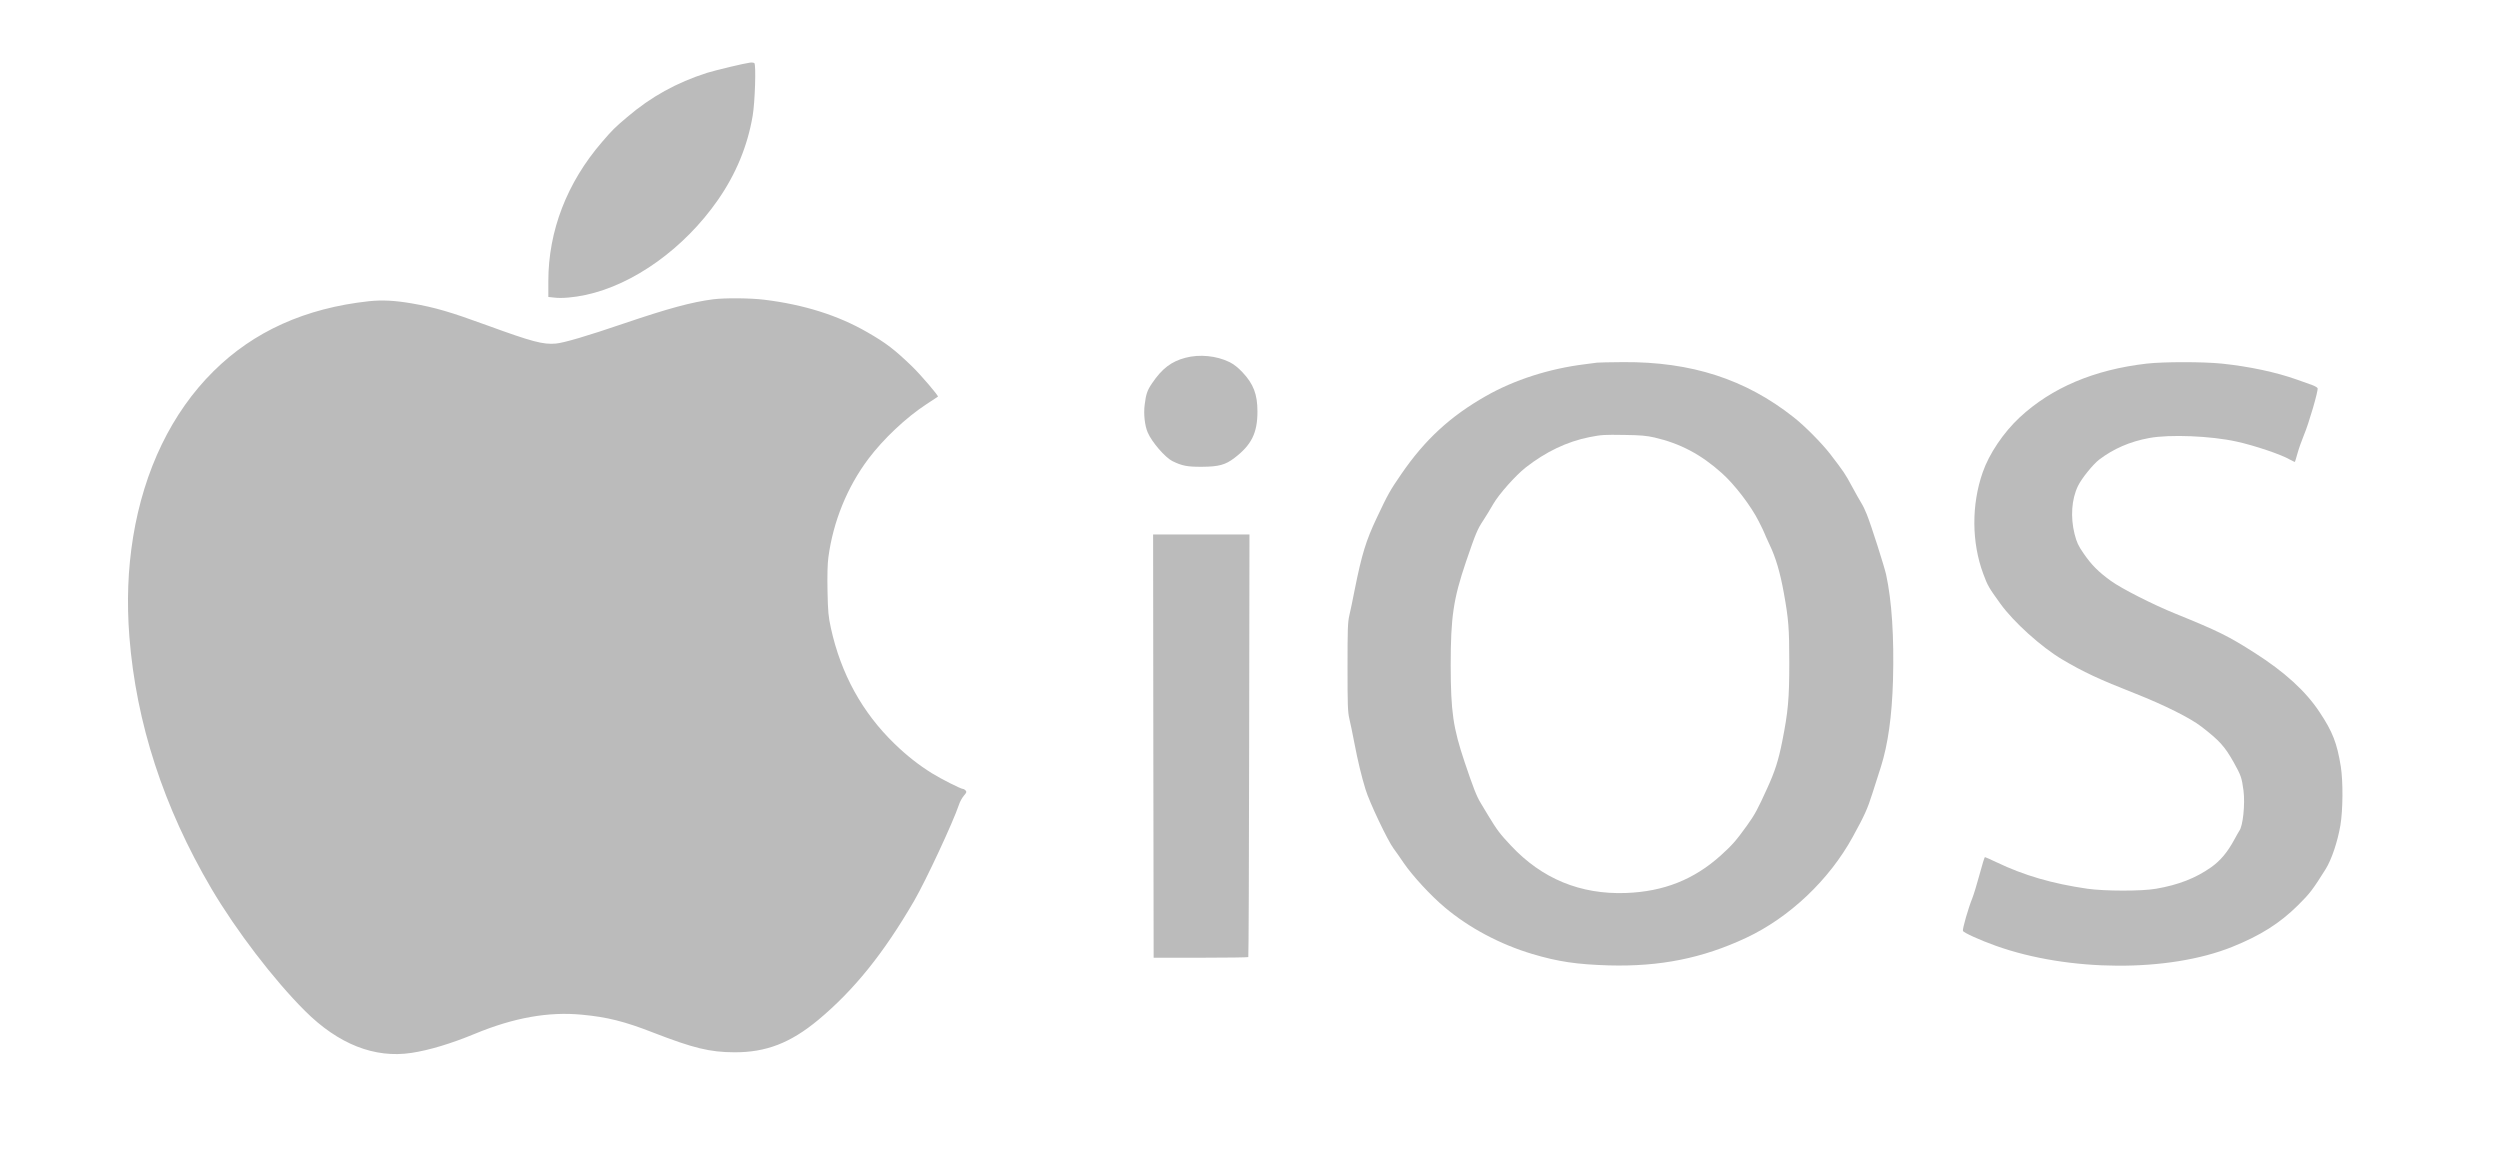 <svg width="2348" height="1088" xmlns="http://www.w3.org/2000/svg" preserveAspectRatio="xMidYMid meet">

 <g>
  <title>background</title>
  <rect fill="none" id="canvas_background" height="402" width="582" y="-1" x="-1"/>
 </g>
 <g>
  <title>Layer 1</title>
  <g id="svg_1" fill="#000000" transform="translate(0,1088) scale(0.1,-0.1) ">
   <path fill="#BBBBBB" id="svg_2" d="m7045,10292c-51,-6 -323,-71 -404,-96c-287,-92 -526,-224 -751,-416c-116,-98 -141,-123 -236,-234c-329,-381 -504,-835 -504,-1306l0,-149l55,-6c69,-9 184,1 296,25c451,97 926,438 1241,891c170,244 279,508 327,791c22,128 33,481 16,495c-5,5 -23,7 -40,5z"/>
   <path fill="#BBBBBB" id="svg_3" d="m6698,8069c-201,-26 -423,-86 -838,-227c-343,-117 -566,-183 -641,-189c-118,-10 -221,17 -643,171c-351,128 -488,168 -711,207c-160,27 -275,33 -400,20c-597,-65 -1082,-283 -1460,-658c-391,-387 -652,-926 -755,-1558c-49,-304 -60,-606 -35,-934c64,-812 320,-1600 770,-2366c233,-395 587,-858 880,-1150c313,-312 653,-446 998,-394c167,25 373,87 598,180c365,151 690,209 1004,179c237,-22 402,-63 675,-170c372,-144 526,-182 755,-183c298,-2 529,87 790,304c336,280 614,625 901,1119c111,192 364,735 419,898c9,30 31,69 47,88c25,28 28,37 18,49c-7,8 -18,15 -25,15c-20,0 -206,94 -293,148c-123,77 -236,165 -351,277c-303,293 -503,657 -597,1085c-24,110 -28,152 -32,350c-3,144 0,257 8,315c45,337 177,661 377,927c142,188 351,385 543,511c58,38 107,70 109,72c7,8 -161,204 -240,281c-167,161 -246,222 -422,323c-275,159 -595,260 -969,306c-131,16 -370,18 -480,4z"/>
   <path fill="#BBBBBB" id="svg_4" d="m11134,7520c-133,-35 -220,-101 -314,-240c-45,-66 -57,-102 -69,-200c-12,-88 1,-200 29,-263c38,-89 163,-233 230,-267c91,-45 141,-55 280,-54c157,1 219,18 304,83c160,122 216,234 216,436c0,161 -37,259 -141,369c-41,44 -82,76 -123,96c-121,59 -280,75 -412,40z"/>
   <path fill="#BBBBBB" id="svg_5" d="m15000,7474c-14,-2 -65,-9 -115,-15c-333,-41 -662,-146 -930,-299c-333,-189 -572,-409 -793,-731c-108,-157 -127,-191 -232,-414c-101,-213 -140,-342 -206,-670c-18,-93 -41,-204 -51,-245c-15,-65 -17,-130 -17,-485c0,-356 2,-420 17,-485c10,-41 31,-143 47,-227c33,-172 67,-313 105,-437c36,-120 210,-485 264,-556c14,-19 58,-80 96,-137c84,-122 254,-306 384,-415c229,-193 521,-348 823,-438c241,-72 418,-98 718,-107c482,-13 880,67 1290,259c407,191 780,544 1001,948c110,200 138,261 185,410c25,80 61,192 80,250c66,210 103,473 113,810c11,407 -11,747 -65,995c-18,79 -140,463 -181,564c-14,36 -37,84 -51,106c-14,22 -54,93 -89,158c-66,122 -74,133 -204,303c-79,102 -239,264 -344,346c-452,357 -960,521 -1600,517c-121,-1 -231,-3 -245,-5zm539,-703c242,-56 437,-159 633,-335c121,-108 275,-310 347,-454c28,-55 51,-103 51,-106c0,-3 23,-53 50,-112c58,-121 99,-260 134,-454c44,-244 51,-330 51,-655c0,-339 -11,-459 -66,-737c-35,-176 -68,-282 -142,-443c-88,-194 -115,-245 -189,-348c-103,-143 -137,-182 -245,-280c-253,-228 -537,-341 -893,-354c-427,-15 -789,134 -1080,446c-102,108 -131,147 -211,279c-24,40 -57,94 -72,120c-38,61 -72,149 -151,384c-109,325 -130,473 -131,908c0,456 25,624 144,975c93,272 107,304 163,389c24,36 65,104 92,151c54,94 210,269 305,344c189,148 388,243 597,285c119,23 134,24 334,21c148,-2 204,-7 279,-24z"/>
   <path fill="#BBBBBB" id="svg_6" d="m20162,7465c-494,-57 -893,-226 -1194,-506c-151,-141 -286,-341 -346,-514c-107,-305 -105,-660 5,-955c41,-111 51,-128 160,-279c123,-172 386,-409 582,-525c198,-117 344,-186 686,-320c273,-108 515,-229 620,-310c171,-132 218,-184 303,-334c70,-125 77,-147 93,-267c16,-127 -5,-335 -40,-379c-4,-6 -25,-42 -46,-81c-64,-119 -131,-199 -219,-261c-143,-101 -306,-165 -516,-201c-135,-24 -483,-23 -645,0c-331,48 -595,125 -852,248c-57,27 -106,49 -110,49c-5,0 -27,-73 -51,-163c-24,-90 -55,-190 -68,-223c-36,-88 -95,-291 -88,-307c6,-17 163,-88 309,-140c685,-245 1624,-250 2220,-10c266,107 446,221 618,391c112,111 139,147 260,340c55,89 111,254 138,410c24,143 26,412 4,552c-35,219 -77,328 -199,511c-130,197 -328,378 -611,558c-244,156 -343,205 -740,366c-213,86 -508,236 -609,309c-118,85 -183,151 -256,257c-52,75 -65,104 -86,185c-39,158 -28,324 32,449c34,71 141,203 199,248c136,103 290,170 470,203c193,36 580,20 820,-33c169,-37 422,-122 503,-170c24,-13 45,-23 46,-21c1,1 13,39 25,83c12,44 40,121 60,170c45,105 136,418 128,439c-3,7 -25,20 -49,29c-24,8 -88,31 -143,51c-199,71 -450,124 -707,151c-178,18 -545,18 -706,0z"/>
   <path fill="#BBBBBB" id="svg_7" d="m10832,3873l3,-1988l442,0c243,0 444,3 447,6c3,3 7,897 8,1987l3,1982l-453,0l-452,0l2,-1987z"/>
  </g>
 </g>
</svg>